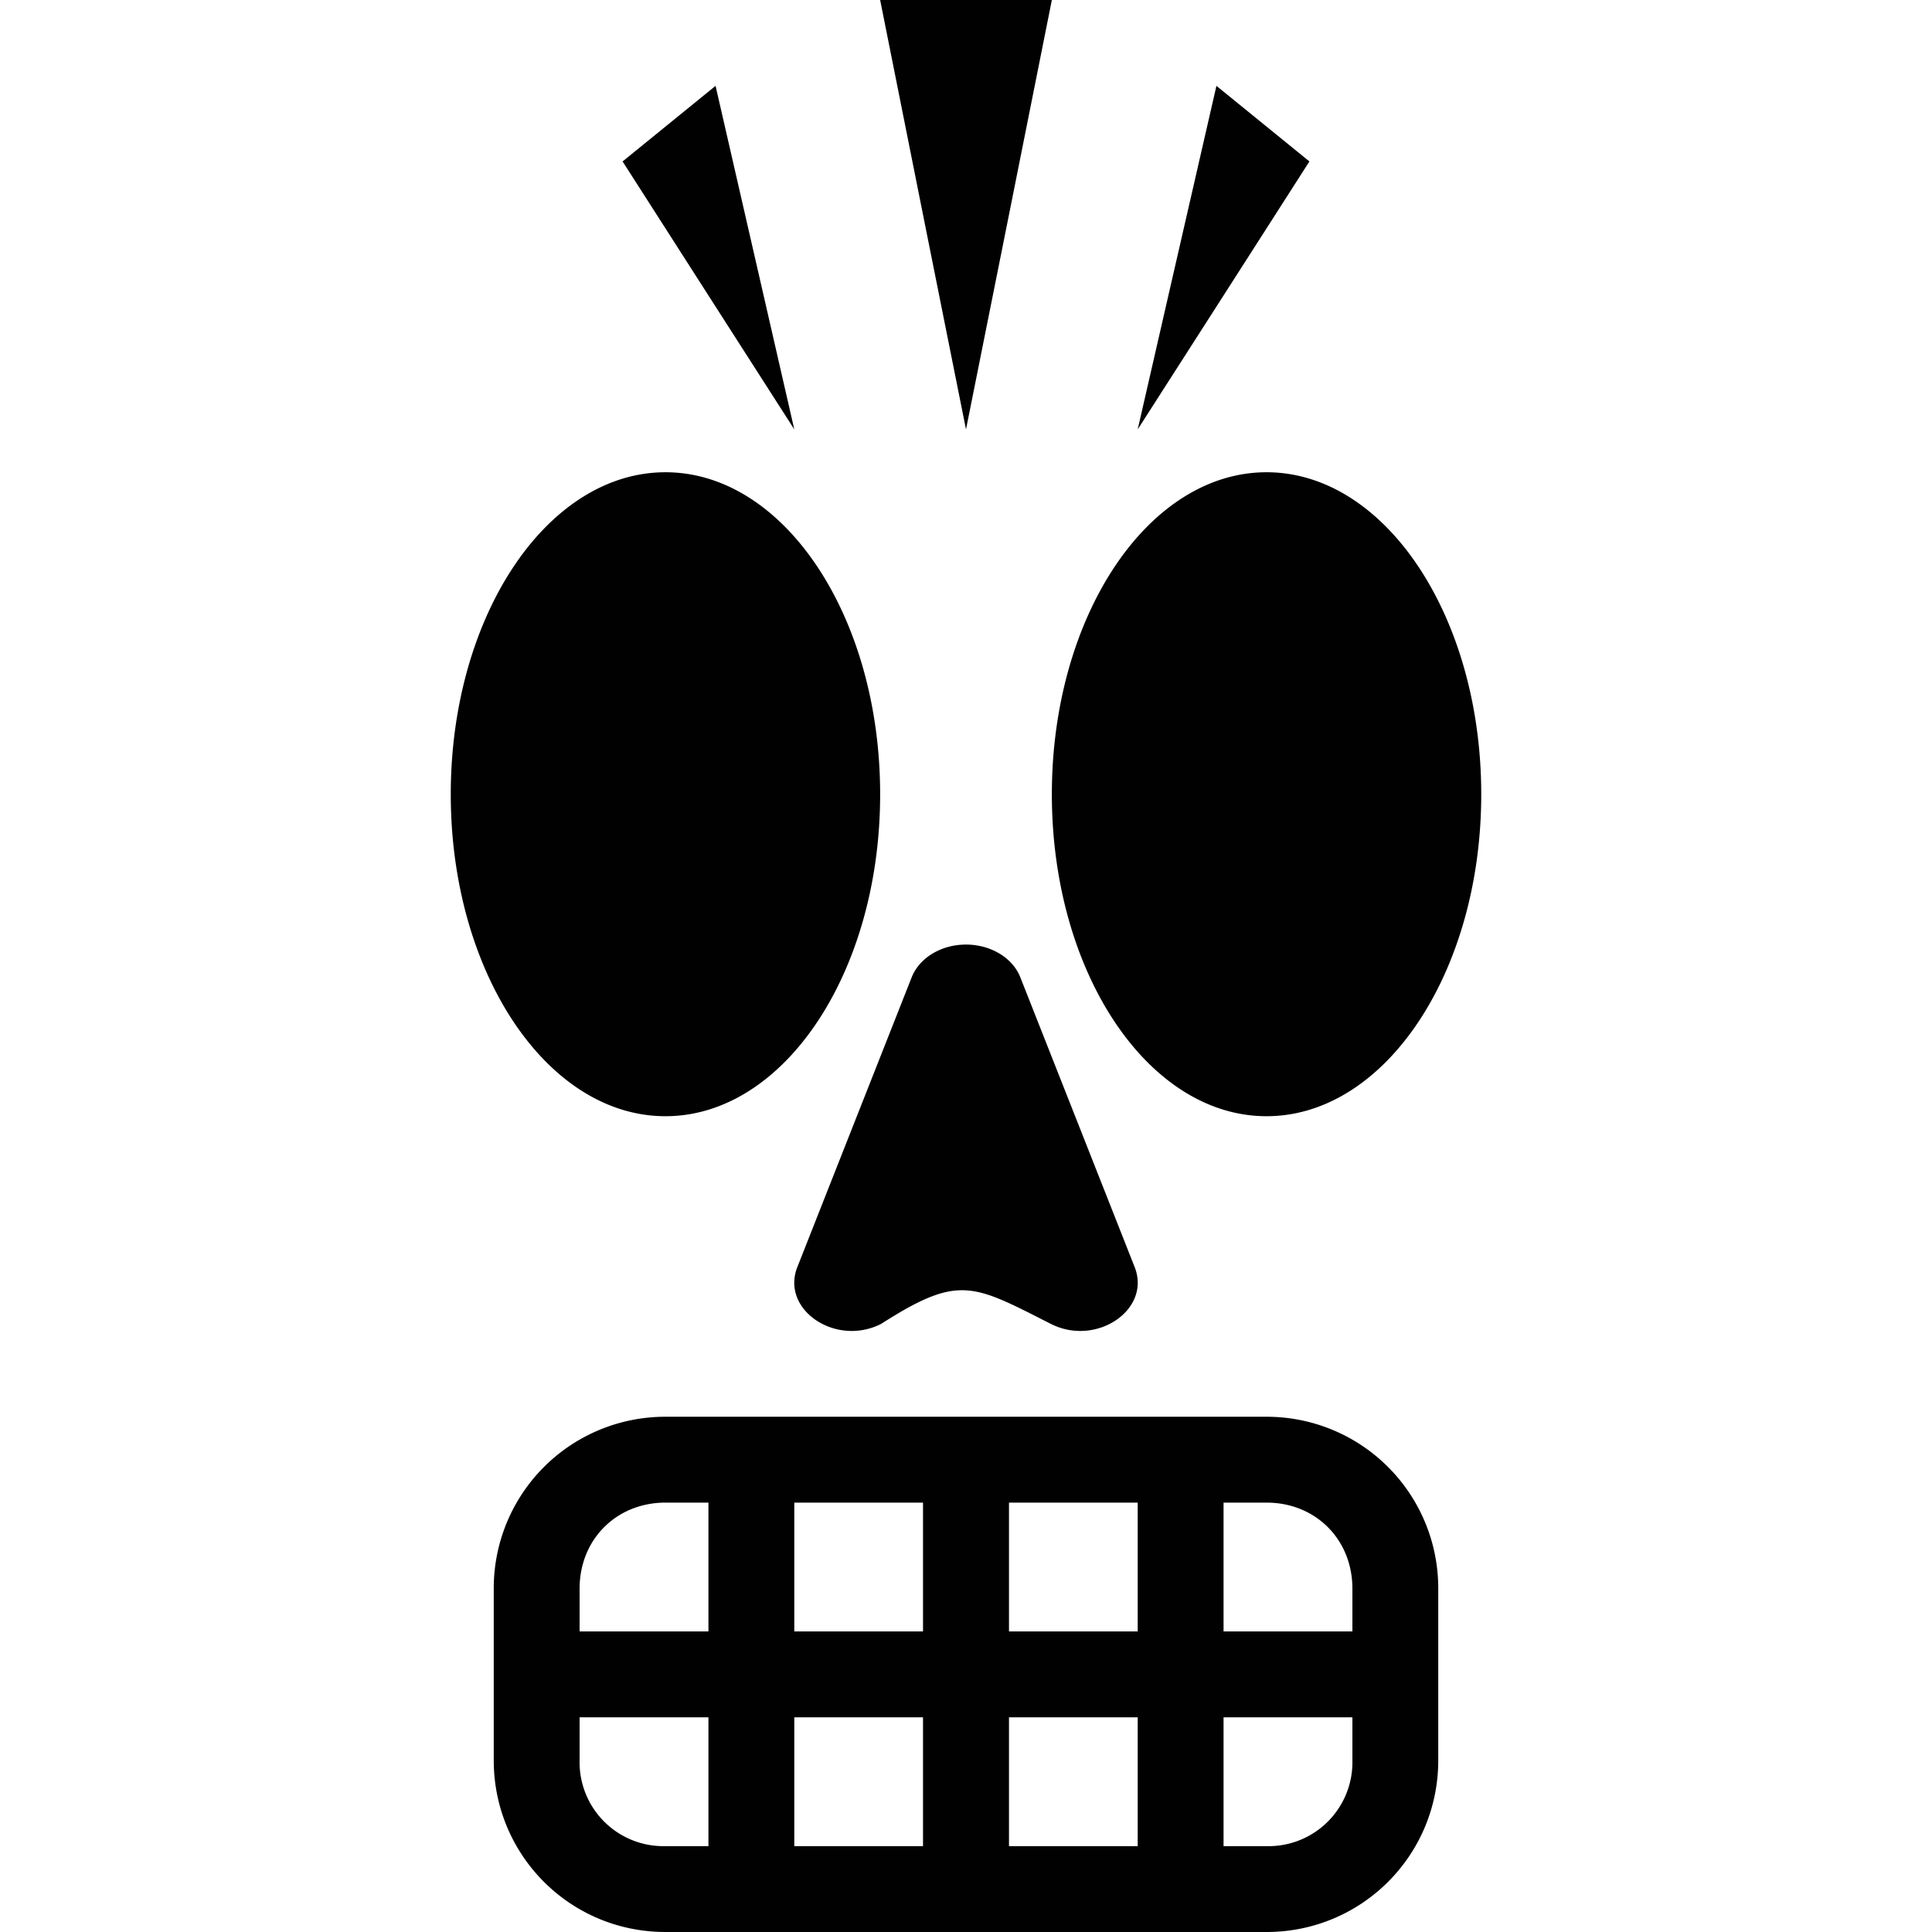 <svg xmlns="http://www.w3.org/2000/svg" style="isolation:isolate" width="16" height="16"><defs><style id="current-color-scheme" type="text/css"></style><linearGradient id="arrongin" x1="0%" x2="0%" y1="0%" y2="100%"><stop offset="0%" stop-color="#dd9b44"/><stop offset="100%" stop-color="#ad6c16"/></linearGradient><linearGradient id="aurora" x1="0%" x2="0%" y1="0%" y2="100%"><stop offset="0%" stop-color="#09d4df"/><stop offset="100%" stop-color="#9269f4"/></linearGradient><linearGradient id="fitdance" x1="0%" x2="0%" y1="0%" y2="100%"><stop offset="0%" stop-color="#1ad6ab"/><stop offset="100%" stop-color="#329db6"/></linearGradient><linearGradient id="oomox" x1="0%" x2="0%" y1="0%" y2="100%"><stop offset="0%" stop-color="#efefe7"/><stop offset="100%" stop-color="#8f8f8b"/></linearGradient><linearGradient id="rainblue" x1="0%" x2="0%" y1="0%" y2="100%"><stop offset="0%" stop-color="#00f260"/><stop offset="100%" stop-color="#0575e6"/></linearGradient><linearGradient id="sunrise" x1="0%" x2="0%" y1="0%" y2="100%"><stop offset="0%" stop-color="#ff8501"/><stop offset="100%" stop-color="#ffcb01"/></linearGradient><linearGradient id="telinkrin" x1="0%" x2="0%" y1="0%" y2="100%"><stop offset="0%" stop-color="#b2ced6"/><stop offset="100%" stop-color="#6da5b7"/></linearGradient><linearGradient id="60spsycho" x1="0%" x2="0%" y1="0%" y2="100%"><stop offset="0%" stop-color="#df5940"/><stop offset="25%" stop-color="#d8d15f"/><stop offset="50%" stop-color="#e9882a"/><stop offset="100%" stop-color="#279362"/></linearGradient><linearGradient id="90ssummer" x1="0%" x2="0%" y1="0%" y2="100%"><stop offset="0%" stop-color="#f618c7"/><stop offset="20%" stop-color="#94ffab"/><stop offset="50%" stop-color="#fbfd54"/><stop offset="100%" stop-color="#0f83ae"/></linearGradient><linearGradient id="cyberneon" x1="0%" x2="0%" y1="0%" y2="100%"><stop offset="0" stop-color="#0abdc6"/><stop offset="1" stop-color="#ea00d9"/></linearGradient></defs><path d="M7.289 0l.355 1.778L8 3.556l.356-1.778L8.711 0H7.289zM5.926.711l-.385.313-.385.313.711 1.11.711 1.109-.326-1.423L5.926.711zm4.148 0l-.326 1.422-.326 1.423.711-1.109.711-1.11-.385-.313-.385-.313zm-4.563 3.2c-.982 0-1.778 1.194-1.778 2.667 0 1.473.796 2.666 1.778 2.666s1.778-1.193 1.778-2.666c0-1.473-.796-2.667-1.778-2.667zm4.978 0c-.982 0-1.778 1.194-1.778 2.667 0 1.473.796 2.666 1.778 2.666s1.778-1.193 1.778-2.666c0-1.473-.796-2.667-1.778-2.667zM7.976 7.823c-.195.008-.364.115-.426.271l-.474 1.201-.473 1.199c-.138.352.317.661.694.47.646-.413.758-.328 1.406 0 .377.191.832-.118.694-.47l-.473-1.199-.474-1.201c-.067-.17-.262-.28-.474-.271zm-2.465 3.91a1.42 1.42 0 0 0-1.422 1.423v1.422c0 .788.634 1.422 1.422 1.422h4.978c.788 0 1.422-.634 1.422-1.422v-1.422a1.42 1.42 0 0 0-1.422-1.423H5.511zm0 .711h.356v1.067H4.8v-.355c0-.407.305-.712.711-.712zm1.067 0h1.066v1.067H6.578v-1.067zm1.778 0h1.066v1.067H8.356v-1.067zm1.777 0h.356c.406 0 .711.305.711.712v.355h-1.067v-1.067zM4.8 14.222h1.067v1.067h-.356a.695.695 0 0 1-.711-.711v-.356zm1.778 0h1.066v1.067H6.578v-1.067zm1.778 0h1.066v1.067H8.356v-1.067zm1.777 0H11.2v.356a.695.695 0 0 1-.711.711h-.356v-1.067z" fill="currentColor" color="#010101"/></svg>